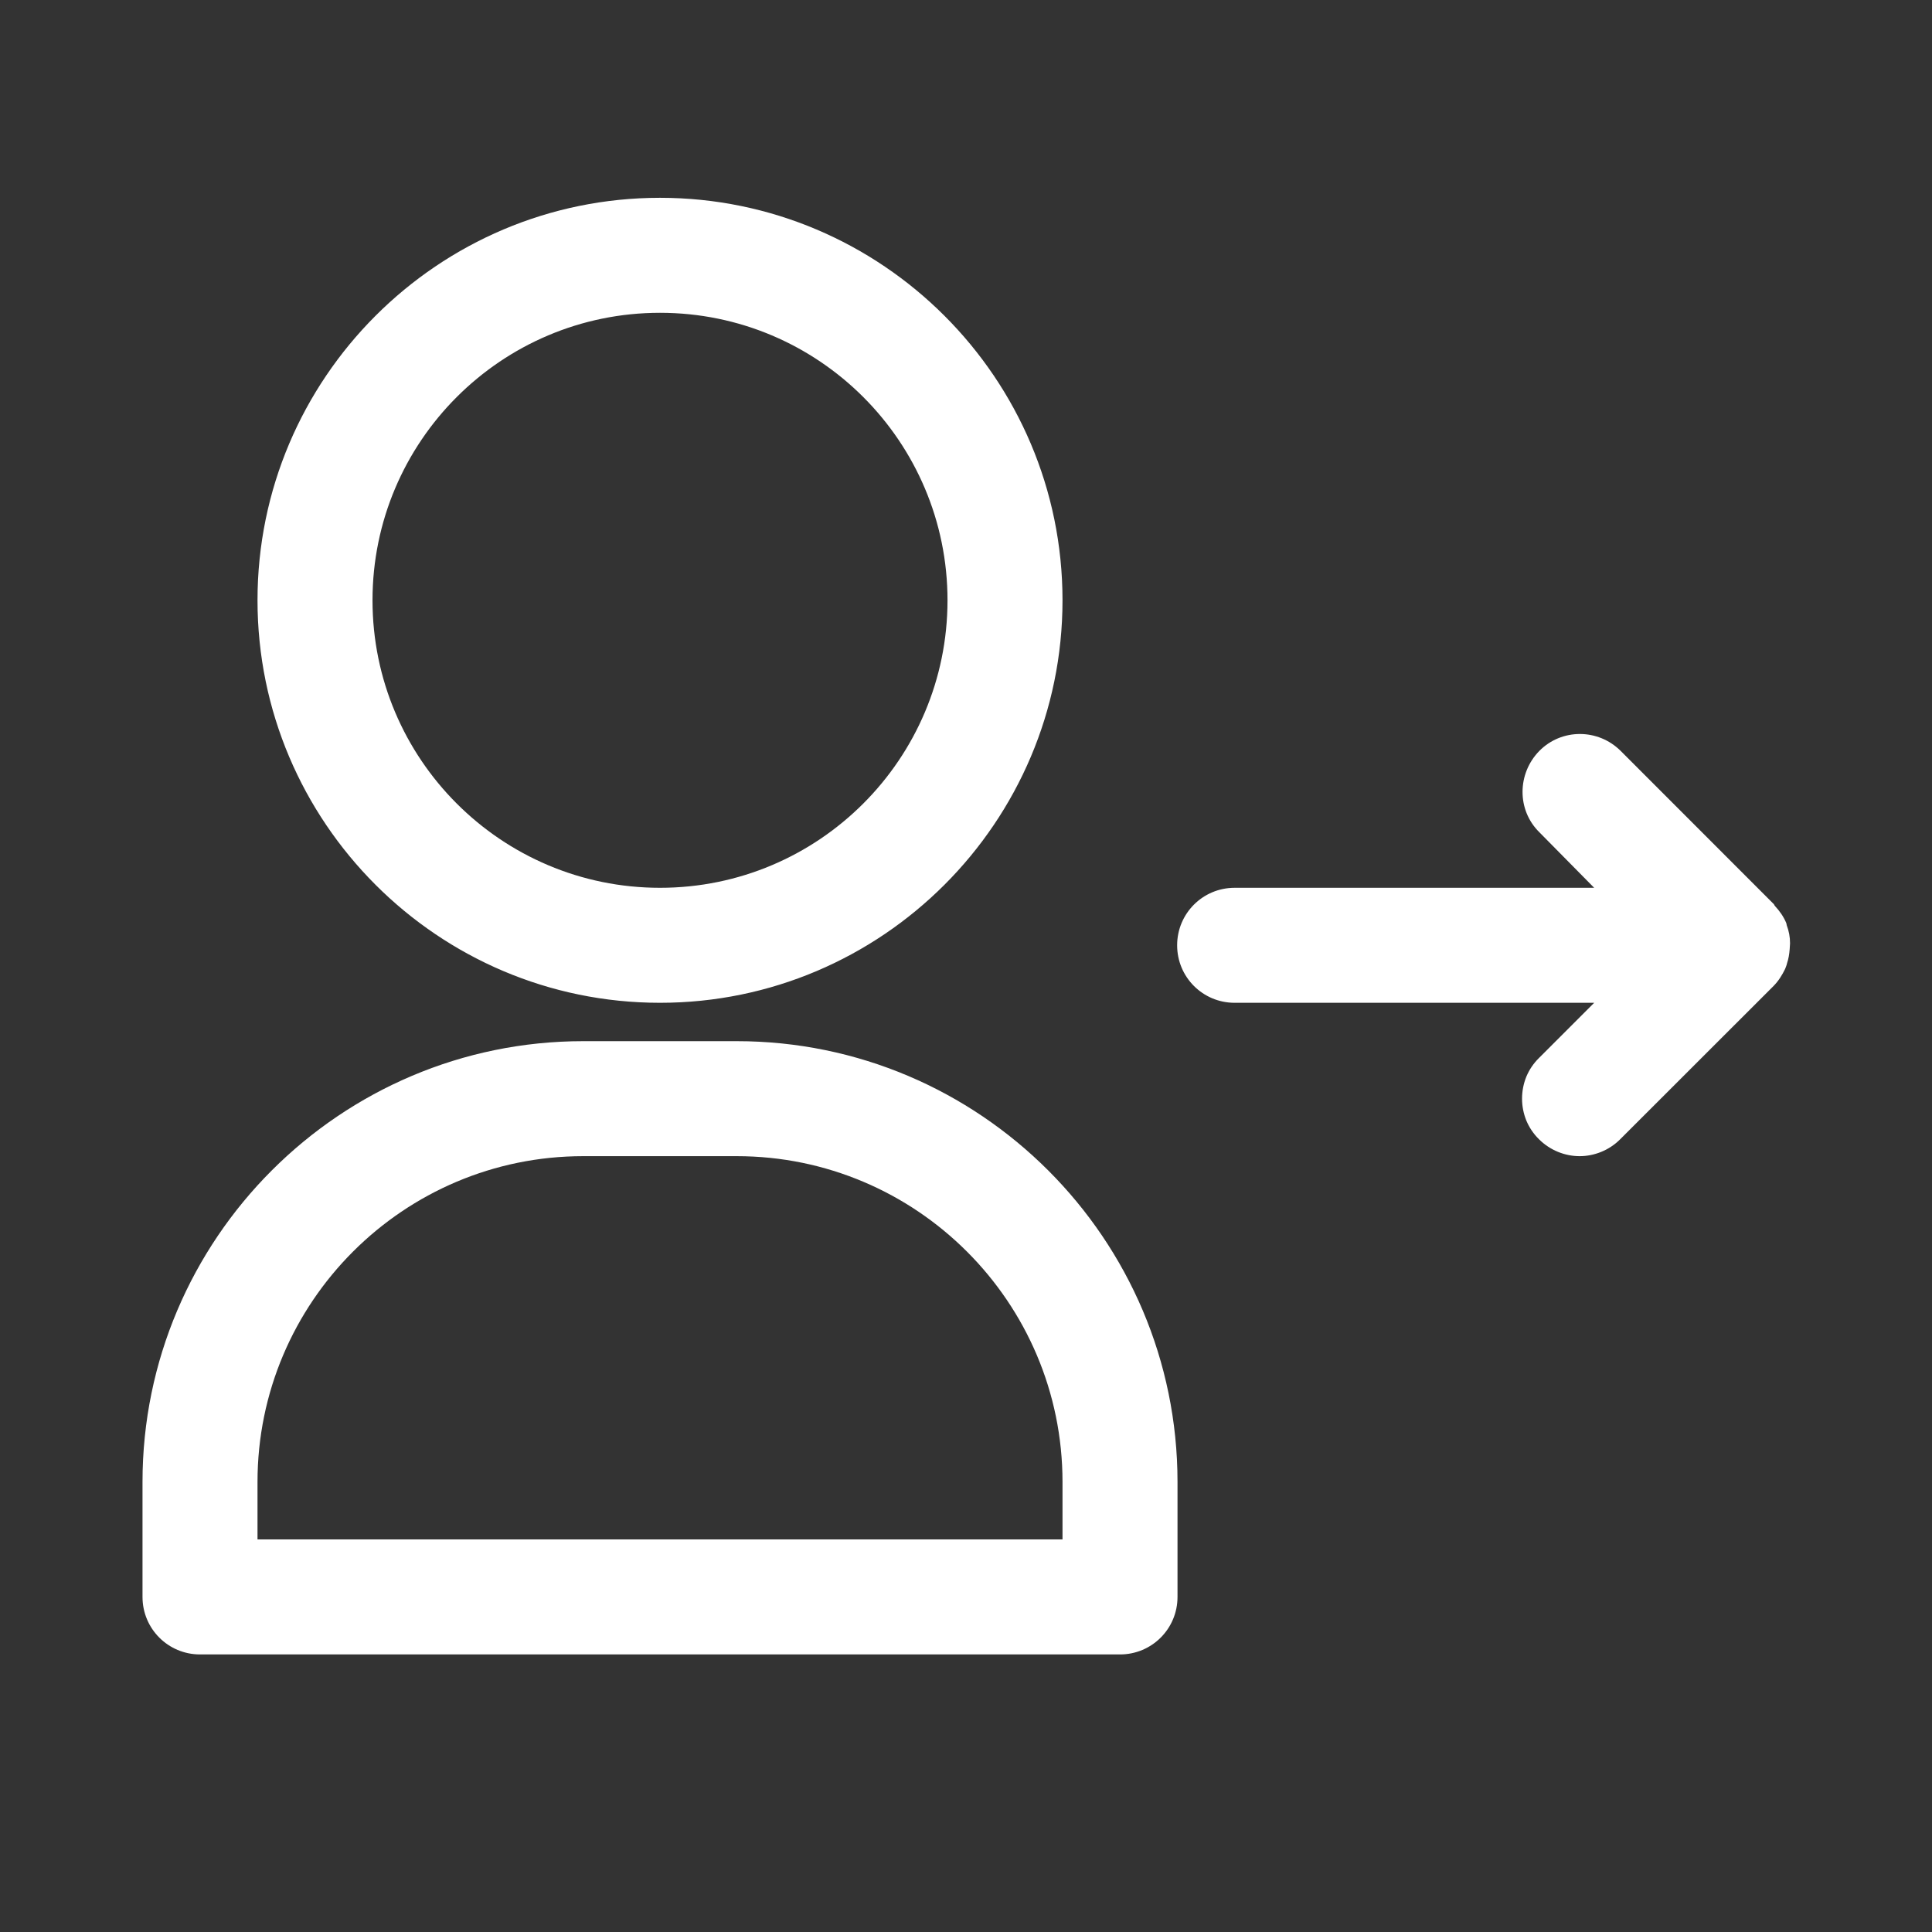 <svg width="21" height="21" viewBox="0 0 21 21" fill="none" xmlns="http://www.w3.org/2000/svg">
<rect x="0" y="0" width="21" height="21" fill="#333333" stroke="none"/>
<path d="M8.007 11.317H6.34C3.699 11.317 1.549 13.467 1.549 16.108V17.358C1.549 17.704 1.828 17.983 2.174 17.983H12.174C12.52 17.983 12.799 17.704 12.799 17.358V16.108C12.799 13.467 10.649 11.317 8.007 11.317ZM11.549 16.733H2.799V16.108C2.799 14.154 4.386 12.567 6.34 12.567H8.007C9.961 12.567 11.549 14.154 11.549 16.108V16.733ZM7.174 10.9C9.586 10.9 11.549 8.937 11.549 6.525C11.549 4.112 9.586 2.15 7.174 2.15C4.761 2.15 2.799 4.112 2.799 6.525C2.799 8.937 4.761 10.9 7.174 10.9ZM7.174 3.4C8.899 3.4 10.299 4.8 10.299 6.525C10.299 8.25 8.899 9.65 7.174 9.65C5.449 9.65 4.049 8.25 4.049 6.525C4.049 4.8 5.449 3.4 7.174 3.4ZM19.42 10.054C19.42 10.05 19.42 10.042 19.416 10.037V10.033C19.386 9.962 19.345 9.904 19.295 9.85C19.29 9.844 19.285 9.837 19.282 9.829L17.616 8.162C17.37 7.917 16.974 7.917 16.732 8.162C16.491 8.408 16.486 8.804 16.732 9.046L17.328 9.65H13.42C13.074 9.65 12.795 9.929 12.795 10.275C12.795 10.621 13.074 10.9 13.42 10.9H17.328L16.728 11.5C16.669 11.558 16.623 11.626 16.591 11.702C16.56 11.778 16.544 11.859 16.544 11.942C16.544 12.024 16.56 12.105 16.591 12.181C16.623 12.257 16.669 12.325 16.728 12.383C16.849 12.504 17.011 12.567 17.17 12.567C17.328 12.567 17.491 12.504 17.611 12.383L19.278 10.717C19.332 10.662 19.37 10.6 19.403 10.533C19.411 10.512 19.42 10.492 19.424 10.471C19.441 10.421 19.449 10.371 19.453 10.317C19.453 10.296 19.457 10.275 19.457 10.254C19.457 10.183 19.445 10.121 19.42 10.054Z" fill="white"/>
</svg>
